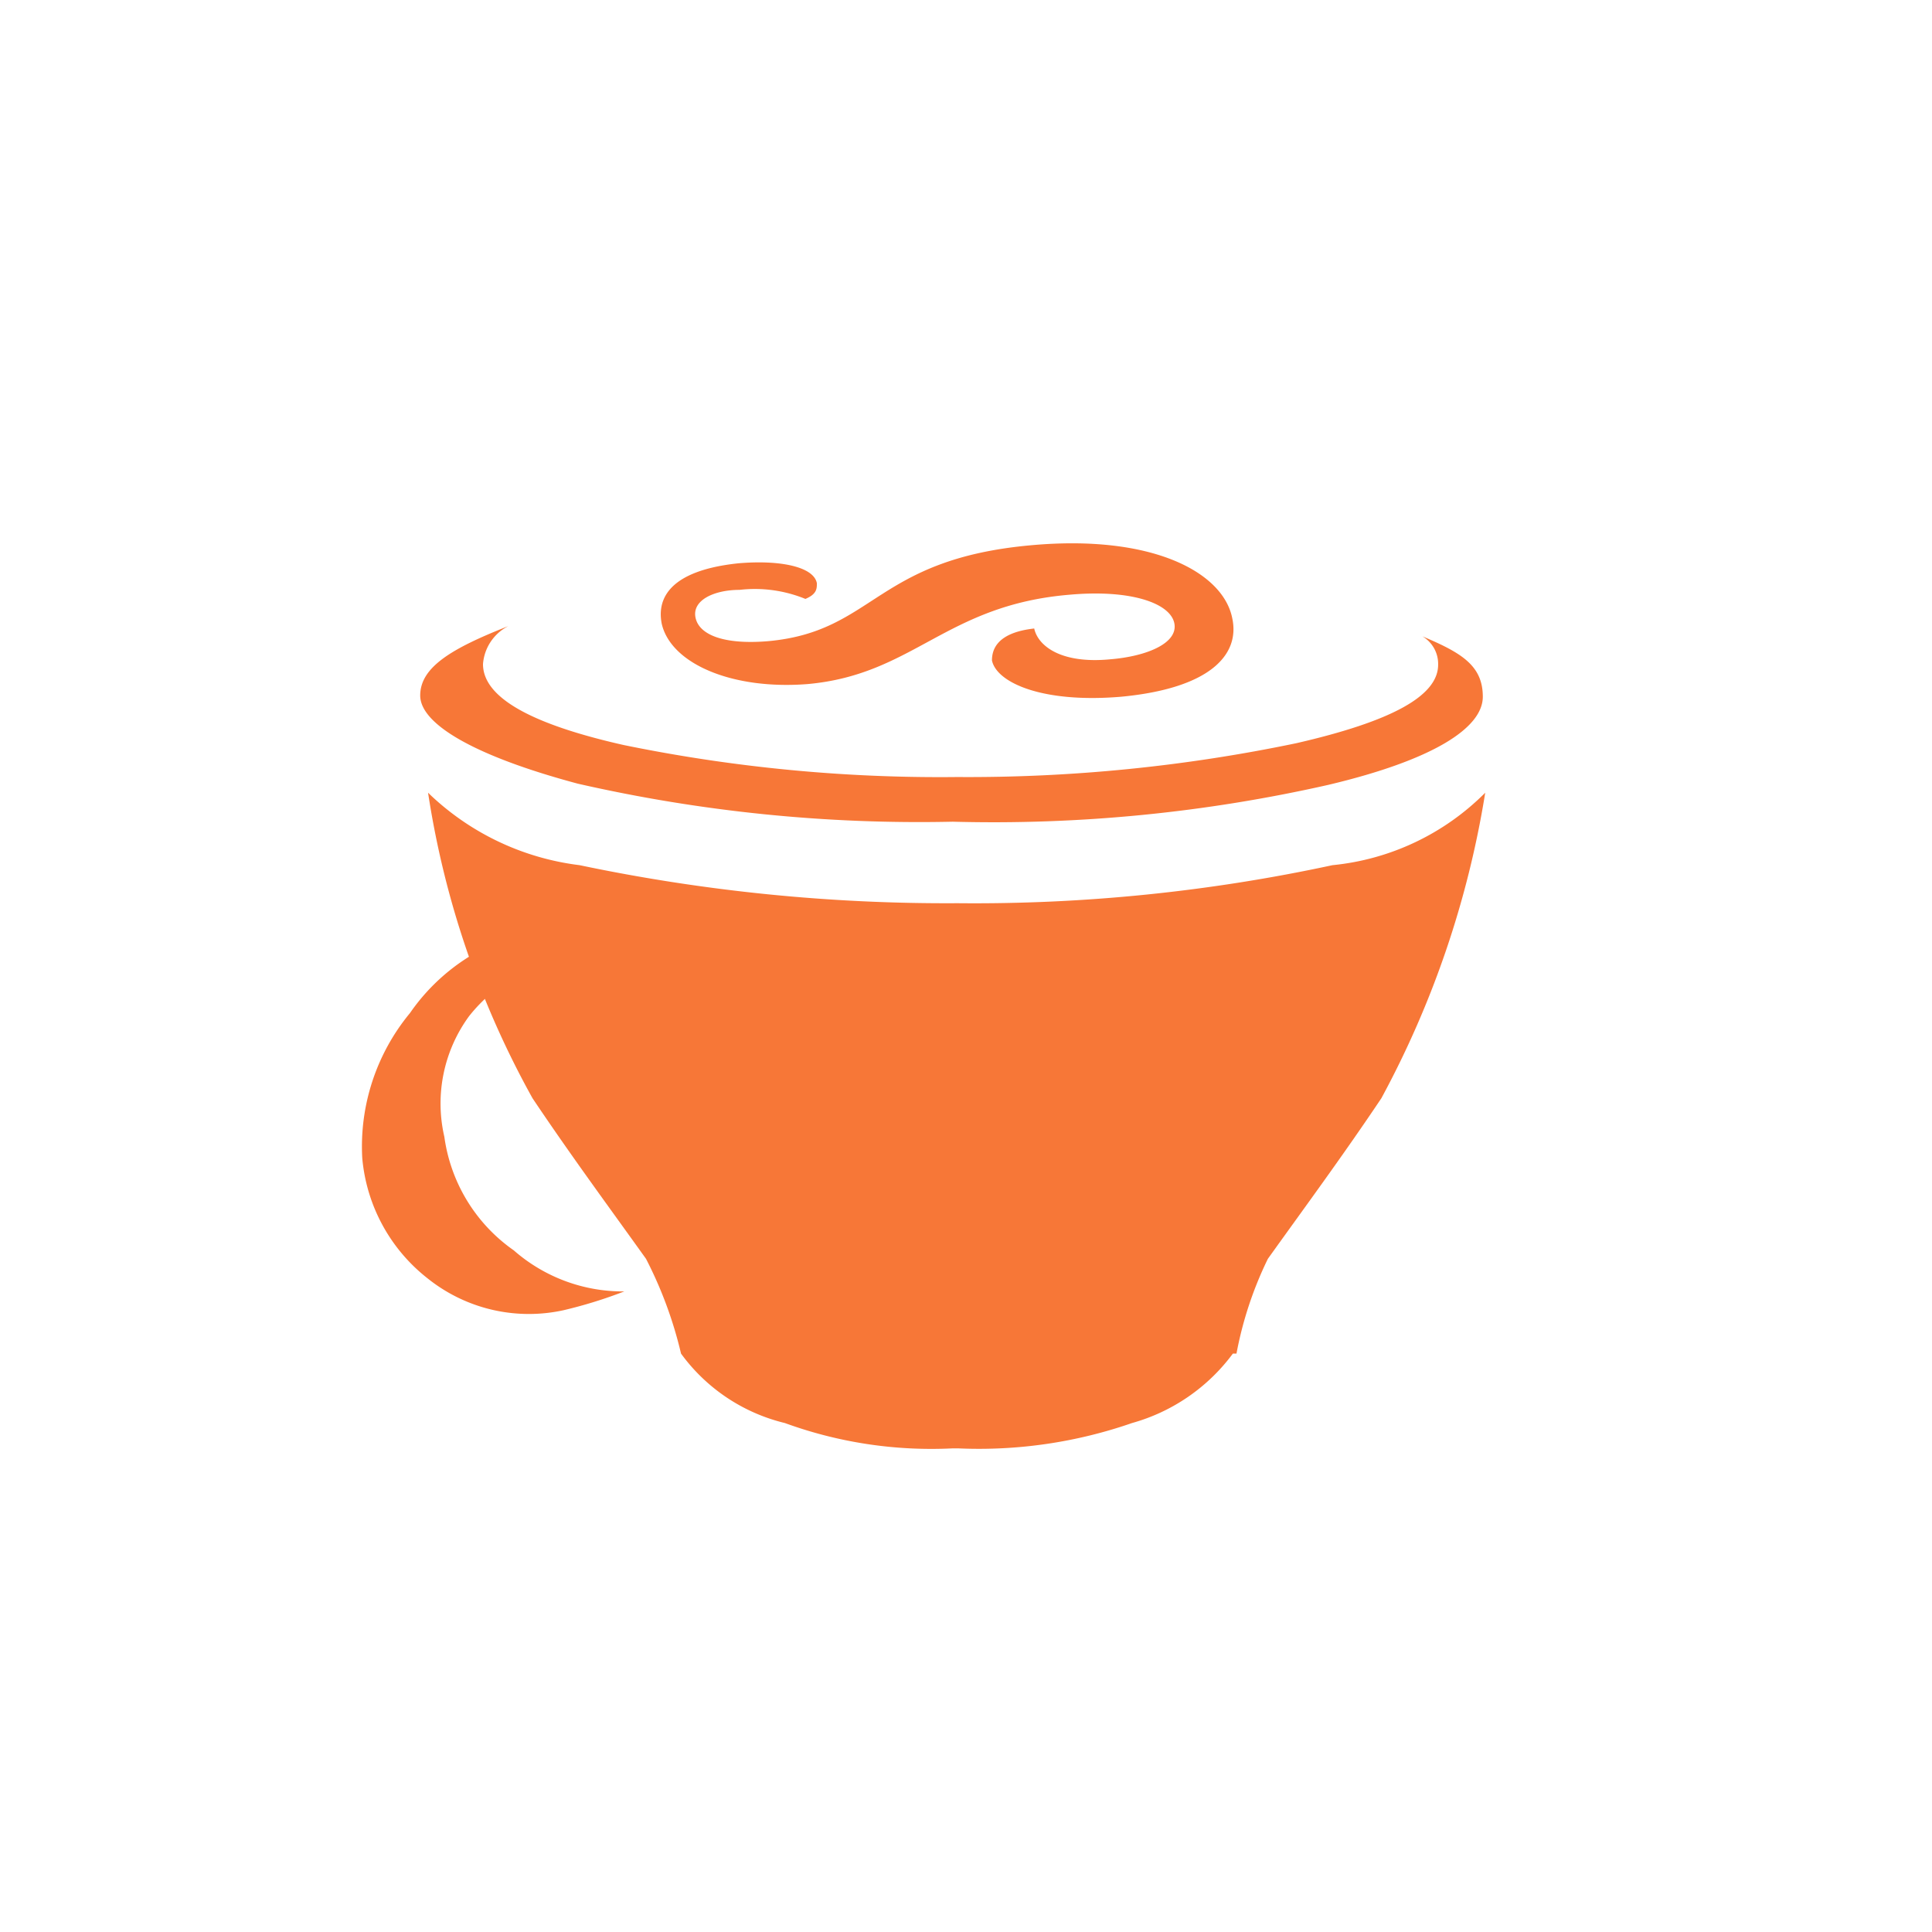 <svg id="Bases" xmlns="http://www.w3.org/2000/svg" viewBox="0 0 32 32"><defs><style>.cls-1{fill:#f77737;}</style></defs><path class="cls-1" d="M13.53,9.66c0,.09,0,.18-.19.26a2.21,2.21,0,0,0-1.09-.15c-.42,0-.79.17-.73.46s.48.45,1.2.39c1.77-.16,1.77-1.36,4.37-1.59,2-.18,3.17.45,3.32,1.21.13.6-.36,1.16-1.84,1.3-1.3.11-2.06-.23-2.14-.6,0-.17.07-.46.7-.53.06.28.43.59,1.26.51.61-.05,1.13-.27,1.06-.6s-.72-.56-1.73-.47c-2.06.17-2.58,1.32-4.34,1.48-1.26.1-2.27-.34-2.42-1-.05-.26-.06-.86,1.27-1C12.93,9.27,13.48,9.39,13.53,9.66Z"/><path class="cls-1" d="M6.79,16.78A3.47,3.47,0,0,0,6,19.18a2.85,2.85,0,0,0,1.09,2,2.68,2.68,0,0,0,2.25.52,7.66,7.66,0,0,0,1-.31,2.74,2.74,0,0,1-1.83-.68,2.75,2.75,0,0,1-1.15-1.88,2.45,2.45,0,0,1,.41-2,2.68,2.68,0,0,1,1.83-1,3.26,3.26,0,0,1,2.15.63,6.34,6.34,0,0,0-.58-.58,2.75,2.75,0,0,0-2.31-.47A3.33,3.33,0,0,0,6.79,16.78Z"/><path class="cls-1" d="M15.86,12.87a26.06,26.06,0,0,1-5.53-.53C8.82,12,8,11.56,8,11a.77.77,0,0,1,.42-.63c-.94.37-1.46.68-1.46,1.15s.89,1,2.61,1.46a25.42,25.42,0,0,0,6.21.63A25.14,25.14,0,0,0,22,13c1.73-.41,2.56-.94,2.56-1.46s-.36-.73-1-1a.53.53,0,0,1,.26.47c0,.52-.78.94-2.35,1.3A26.61,26.61,0,0,1,15.86,12.87Z"/><path class="cls-1" d="M22.07,14.33a28.15,28.15,0,0,1-6.21.63,29.57,29.57,0,0,1-6.26-.63,4.37,4.37,0,0,1-2.51-1.2h0a15.09,15.09,0,0,0,1.73,5.06c.63.94,1.25,1.78,1.88,2.66a6.82,6.82,0,0,1,.58,1.57A3,3,0,0,0,13,23.57a7.08,7.08,0,0,0,2.77.42h.11a7.73,7.73,0,0,0,2.87-.42,3.12,3.12,0,0,0,1.67-1.15h.06A6.15,6.15,0,0,1,21,20.85c.63-.88,1.25-1.72,1.88-2.66a15.93,15.93,0,0,0,1.72-5.06A4.14,4.14,0,0,1,22.07,14.33Z"/></svg>